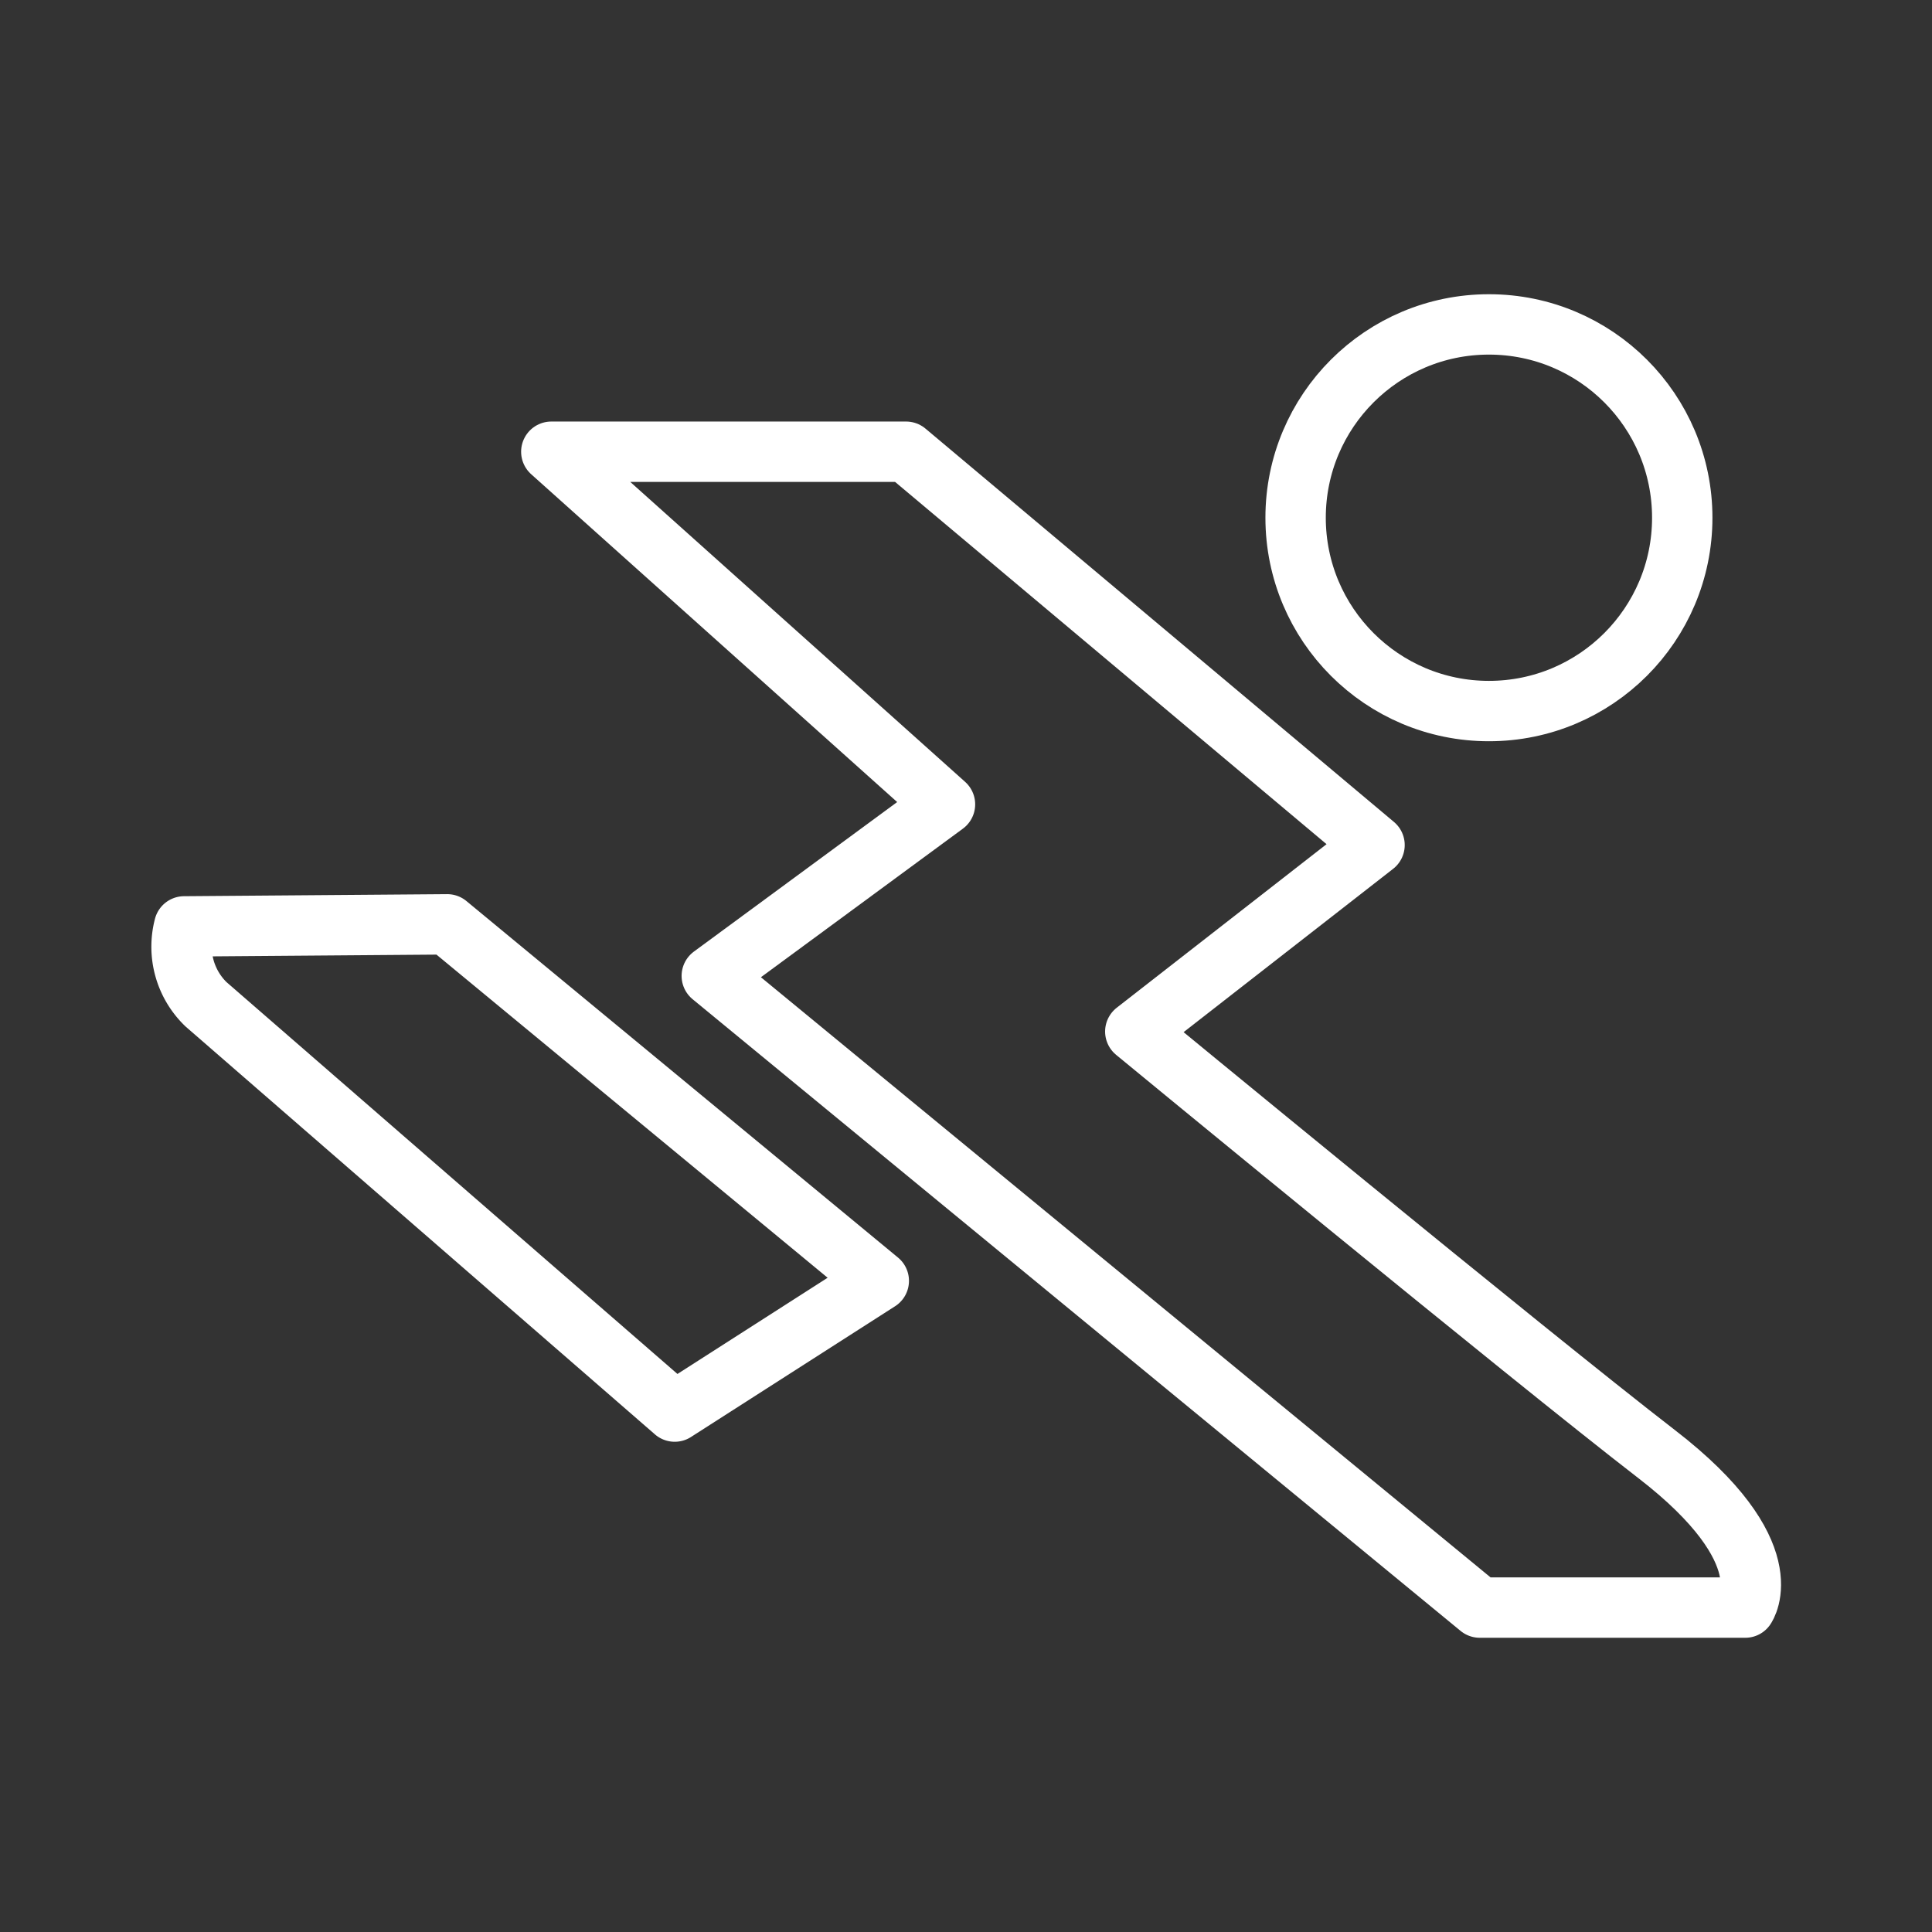<ns0:svg xmlns:ns0="http://www.w3.org/2000/svg" viewBox="0 0 48 48" style="stroke-width:1.5px"><ns0:rect x="0" y="0" width="48" height="48" fill="#333333" stroke="none"/><ns0:defs style="stroke-width:1.5px"><ns0:style style="stroke-width:1.5px">.a{fill:none;stroke:#fff;stroke-linecap:round;stroke-linejoin:round;}</ns0:style></ns0:defs><ns0:circle class="a" cx="36.992" cy="12.863" r="4.803" style="stroke-width:1.5px" /><ns0:path class="a" d="M22.511,11.223H13.697l9.781,8.761-5.794,4.262L36.764,39.94h6.597s.966-1.369-2.202-3.813S28.206,25.628,28.206,25.628l5.944-4.633Z" style="stroke-width:1.5px" /><ns0:path class="a" d="M11.111,22.965l-6.535.051a1.986,1.986,0,0,0,.542,1.935L16.763,35.07l5.07-3.248Z" style="stroke-width:1.5px" /></ns0:svg>